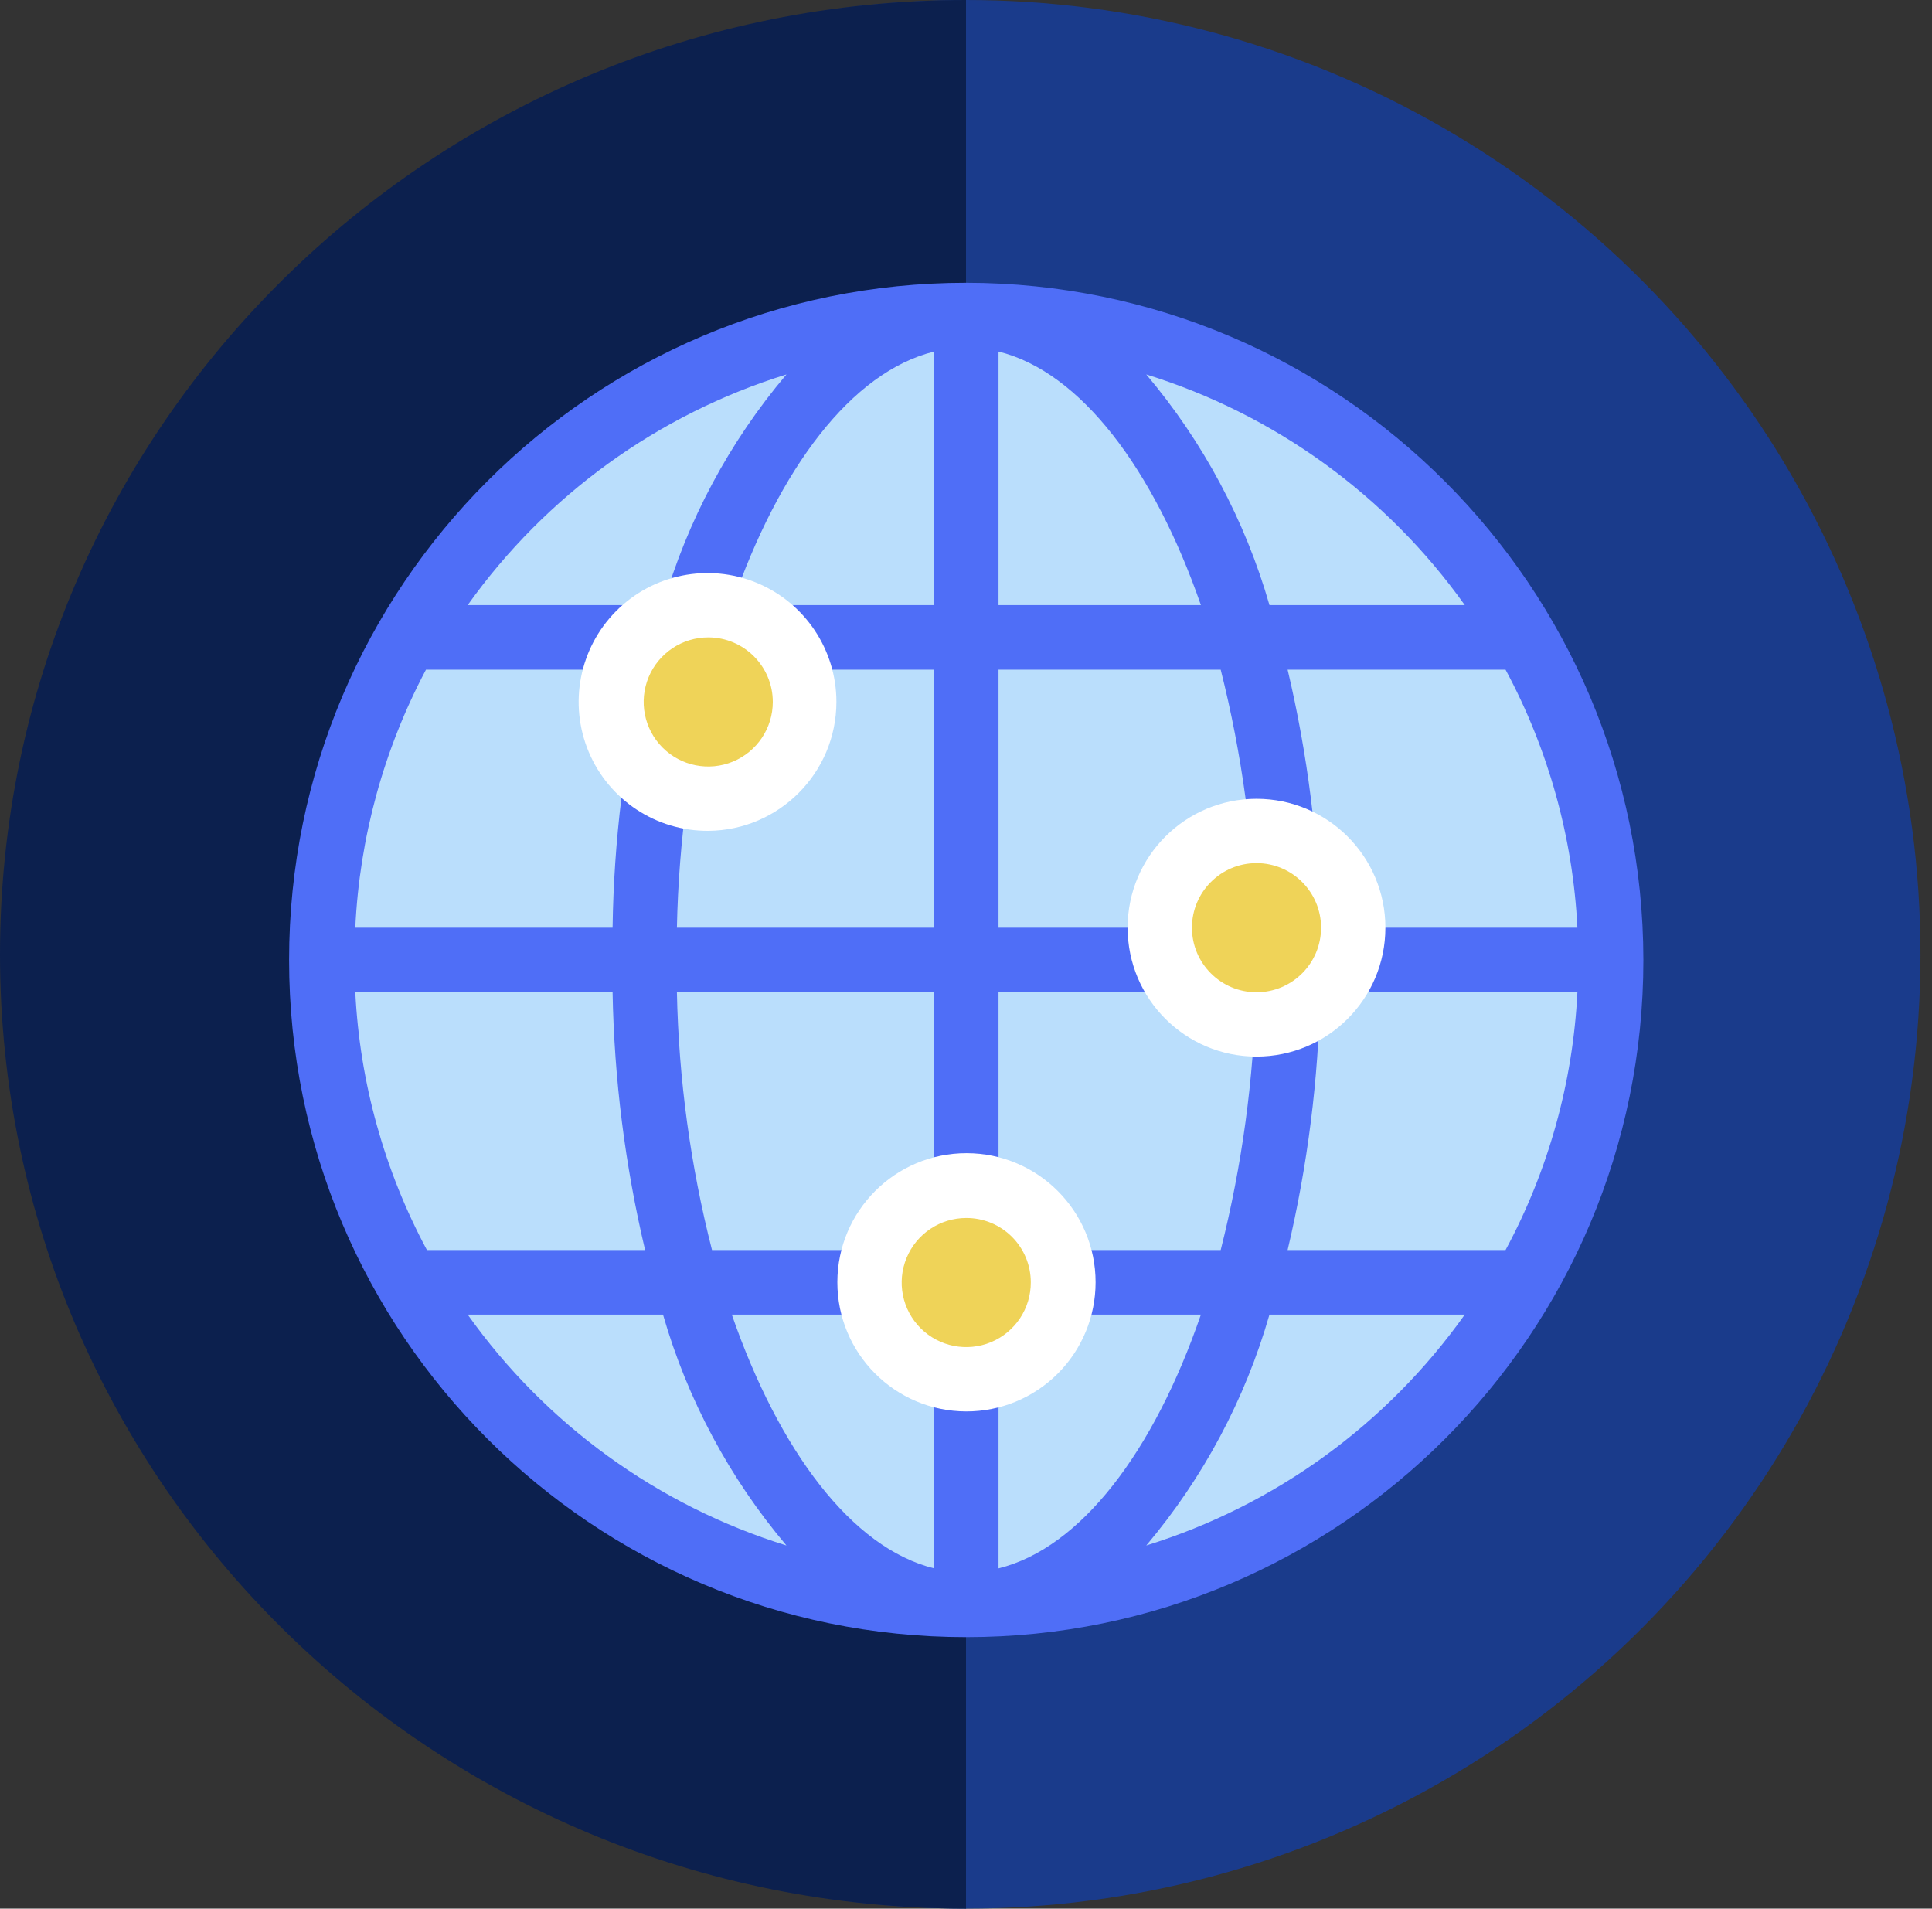 <svg xmlns="http://www.w3.org/2000/svg" width="82" height="81" viewBox="0 0 82 81">
  <rect x="0" y="0" width="82" height="81" fill="#333333" stroke="none"/>
  <g fill="none">
    <circle cx="41.01" cy="40.5" r="40.5" fill="#1A3B8B"/>
    <path fill="#0C204E" d="M41,81 C18.356,81 0,62.868 0,40.5 C0,18.132 18.356,0 41,0 L41,0 L41,81 L41,81 Z"/>
    <g transform="translate(12.27 12)">
      <circle cx="28.74" cy="28.74" r="27.37" fill="#BADEFC"/>
      <path fill="#4F6EF7" d="M28.74,3.55271368e-15 C12.867,3.55271368e-15 7.10542736e-15,12.867 7.10542736e-15,28.74 C7.10542736e-15,44.613 12.867,57.48 28.74,57.48 C44.613,57.48 57.48,44.613 57.48,28.74 C57.463,12.874 44.606,0.017 28.74,3.55271368e-15 Z M2.81,30.11 L13.73,30.11 C13.797,33.796 14.26,37.463 15.11,41.05 L5.85,41.05 C4.04,37.673 3.001,33.937 2.81,30.11 L2.81,30.11 Z M30.11,13.68 L30.11,2.92 C33.6,3.78 36.7,7.92 38.7,13.68 L30.11,13.68 Z M39.54,16.42 C40.444,20.003 40.944,23.676 41.03,27.37 L30.11,27.37 L30.11,16.42 L39.54,16.42 Z M27.38,2.92 L27.38,13.68 L18.79,13.68 C20.79,7.87 23.88,3.78 27.38,2.92 Z M27.38,16.42 L27.38,27.37 L16.46,27.37 C16.536,23.675 17.036,20.001 17.95,16.42 L27.38,16.42 Z M13.73,27.37 L2.81,27.37 C2.991,23.544 4.016,19.804 5.81,16.42 L15.07,16.42 C14.233,20.012 13.783,23.683 13.73,27.37 L13.73,27.37 Z M16.46,30.11 L27.38,30.11 L27.38,41.05 L17.95,41.05 C17.036,37.472 16.536,33.802 16.46,30.11 L16.46,30.11 Z M27.38,43.79 L27.38,54.56 C23.88,53.7 20.79,49.56 18.79,43.79 L27.38,43.79 Z M30.11,54.56 L30.11,43.79 L38.7,43.79 C36.7,49.61 33.6,53.7 30.11,54.56 L30.11,54.56 Z M30.11,41.05 L30.11,30.11 L41.03,30.11 C40.944,33.801 40.445,37.471 39.54,41.05 L30.11,41.05 Z M43.76,30.11 L54.68,30.11 C54.49,33.938 53.448,37.676 51.63,41.05 L42.38,41.05 C43.23,37.463 43.693,33.796 43.76,30.11 L43.76,30.11 Z M43.76,27.37 C43.693,23.681 43.231,20.01 42.38,16.42 L51.63,16.42 C53.447,19.798 54.489,23.539 54.68,27.37 L43.76,27.37 Z M49.9,13.68 L41.61,13.68 C40.577,10.084 38.795,6.748 36.38,3.89 C41.837,5.585 46.587,9.025 49.9,13.68 L49.9,13.68 Z M21.11,3.89 C18.692,6.747 16.906,10.083 15.87,13.68 L7.58,13.68 C10.897,9.024 15.65,5.585 21.11,3.89 Z M7.58,43.79 L15.87,43.79 C16.906,47.39 18.692,50.729 21.11,53.59 C15.648,51.895 10.894,48.451 7.58,43.79 L7.58,43.79 Z M36.38,53.59 C38.795,50.729 40.577,47.389 41.61,43.79 L49.9,43.79 C46.59,48.451 41.84,51.895 36.38,53.59 L36.38,53.59 Z"/>
      <circle cx="17.8" cy="17.79" r="4.11" fill="#EFD358"/>
      <path fill="#FFF" d="M17.8,23.26 C15.584,23.276 13.577,21.954 12.718,19.911 C11.859,17.868 12.317,15.509 13.878,13.936 C15.439,12.364 17.795,11.888 19.844,12.733 C21.893,13.577 23.23,15.574 23.23,17.79 C23.225,20.793 20.803,23.233 17.8,23.26 L17.8,23.26 Z M17.8,15.05 C16.691,15.046 15.689,15.711 15.261,16.734 C14.834,17.758 15.066,18.938 15.849,19.724 C16.632,20.51 17.811,20.746 18.836,20.322 C19.861,19.899 20.53,18.899 20.53,17.79 C20.53,16.281 19.309,15.056 17.8,15.05 L17.8,15.05 Z"/>
      <circle cx="41.06" cy="27.37" r="4.11" fill="#EFD358"/>
      <path fill="#FFF" d="M41.06,32.84 C38.039,32.84 35.59,30.391 35.59,27.37 C35.59,24.349 38.039,21.9 41.06,21.9 C44.081,21.9 46.53,24.349 46.53,27.37 C46.53,30.391 44.081,32.84 41.06,32.84 L41.06,32.84 Z M41.06,24.63 C39.547,24.63 38.32,25.857 38.32,27.37 C38.32,28.883 39.547,30.11 41.06,30.11 C42.573,30.11 43.8,28.883 43.8,27.37 C43.8,25.857 42.573,24.63 41.06,24.63 L41.06,24.63 Z"/>
      <circle cx="28.74" cy="42.42" r="4.11" fill="#EFD358"/>
      <path fill="#FFF" d="M28.74,47.9 C25.715,47.894 23.266,45.439 23.27,42.413 C23.274,39.388 25.728,36.938 28.753,36.94 C31.779,36.942 34.23,39.395 34.23,42.42 C34.23,43.875 33.651,45.27 32.621,46.298 C31.592,47.326 30.195,47.903 28.74,47.9 L28.74,47.9 Z M28.74,39.69 C27.631,39.69 26.631,40.359 26.208,41.384 C25.784,42.409 26.02,43.588 26.806,44.371 C27.592,45.154 28.772,45.386 29.796,44.959 C30.819,44.531 31.484,43.529 31.48,42.42 C31.48,41.694 31.191,40.998 30.677,40.486 C30.163,39.974 29.466,39.687 28.74,39.69 L28.74,39.69 Z"/>
    </g>
  </g>
</svg>
